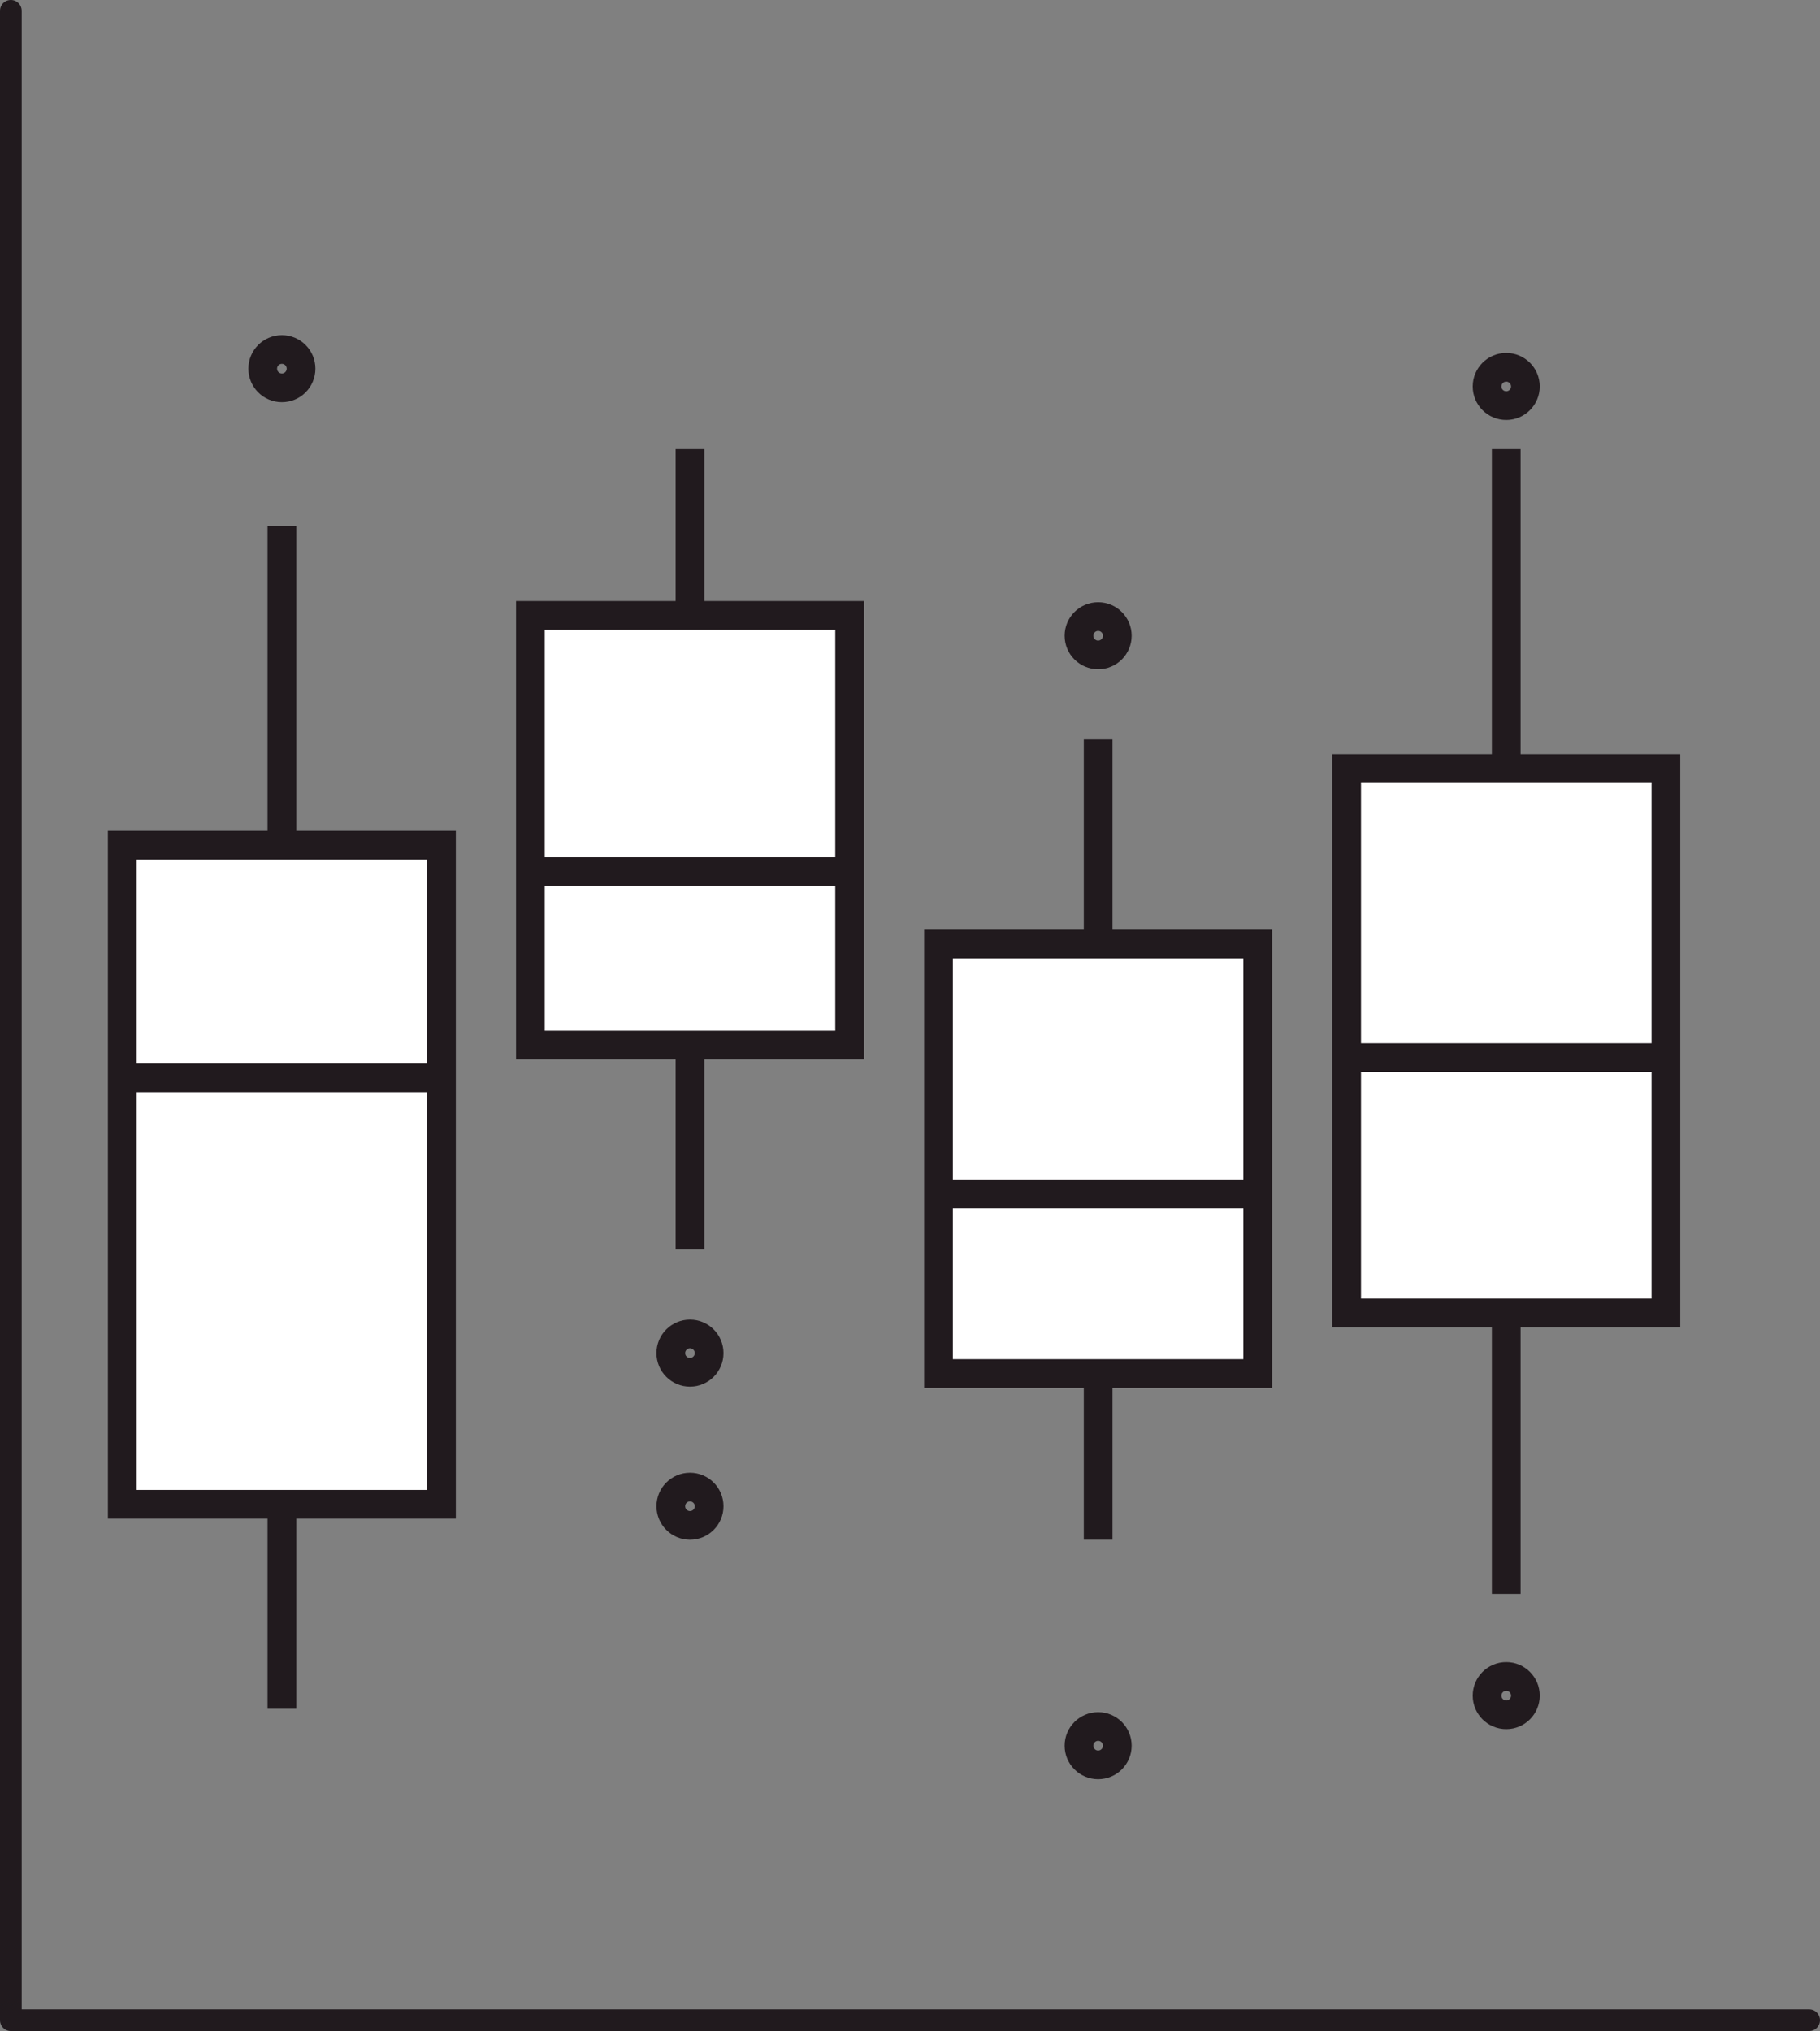 <?xml version="1.0" encoding="UTF-8" standalone="no"?>
<svg
   xmlns:dc="http://purl.org/dc/elements/1.1/"
   xmlns:cc="http://creativecommons.org/ns#"
   xmlns:rdf="http://www.w3.org/1999/02/22-rdf-syntax-ns#"
   xmlns:svg="http://www.w3.org/2000/svg"
   xmlns="http://www.w3.org/2000/svg"
   xmlns:sodipodi="http://sodipodi.sourceforge.net/DTD/sodipodi-0.dtd"
   xmlns:inkscape="http://www.inkscape.org/namespaces/inkscape"
   sodipodi:docname="boxplot.svg"
   inkscape:version="1.0 (6e3e5246a0, 2020-05-07)"
   id="svg1727"
   version="1.1"
   viewBox="0 0 25.171 28.081"
   height="28.081mm"
   width="25.171mm">
  <rect x="0" y="0" width="25.171" height="28.081" fill="#808080" stroke="none"/>
  <defs
     id="defs1721" />
  <sodipodi:namedview
     inkscape:window-maximized="0"
     inkscape:window-y="107"
     inkscape:window-x="465"
     inkscape:window-height="752"
     inkscape:window-width="1428"
     showgrid="false"
     inkscape:document-rotation="0"
     inkscape:current-layer="layer1"
     inkscape:document-units="mm"
     inkscape:cy="59.988238"
     inkscape:cx="62.330056"
     inkscape:zoom="3.959798"
     inkscape:pageshadow="2"
     inkscape:pageopacity="0.0"
     borderopacity="1.0"
     bordercolor="#666666"
     pagecolor="#ffffff"
     id="base" />
  <g
     transform="translate(-40.742,-157.411)"
     id="layer1"
     inkscape:groupmode="layer"
     inkscape:label="Layer 1">
    <path
       style="fill:none;fill-opacity:1;stroke:#211a1e;stroke-width:0.3;stroke-linecap:round;stroke-linejoin:round;stroke-miterlimit:4;stroke-dasharray:none;stroke-dashoffset:0;stroke-opacity:1"
       d="M 65.763,185.342 H 40.892 v -27.781"
       id="path2674"
       inkscape:connector-curvature="0"
       sodipodi:nodetypes="ccc" />
    <g
       transform="translate(-0.451)"
       id="g2409">
      <path
         style="fill:#ffffff;fill-opacity:1;stroke:#211a1e;stroke-width:0.397;stroke-linejoin:miter;stroke-miterlimit:4;stroke-dasharray:none;stroke-opacity:1"
         d="m 48.529,165.92 h 4.415 v 5.939 h -4.415 z"
         id="path2678"
         inkscape:connector-curvature="0"
         sodipodi:nodetypes="ccccc" />
      <path
         style="fill:none;stroke:#211a1e;stroke-width:0.397;stroke-linecap:butt;stroke-linejoin:miter;stroke-miterlimit:4;stroke-dasharray:none;stroke-opacity:1"
         d="m 48.529,169.46 h 4.415"
         id="path2684"
         inkscape:connector-curvature="0"
         sodipodi:nodetypes="cc" />
      <path
         style="fill:none;stroke:#211a1e;stroke-width:0.397;stroke-linecap:butt;stroke-linejoin:miter;stroke-miterlimit:4;stroke-dasharray:none;stroke-opacity:1"
         d="m 50.736,171.859 v 2.827"
         id="path2690"
         inkscape:connector-curvature="0"
         sodipodi:nodetypes="cc" />
      <path
         sodipodi:nodetypes="cc"
         inkscape:connector-curvature="0"
         id="path2692"
         d="m 50.736,163.621 v 2.298"
         style="fill:none;stroke:#211a1e;stroke-width:0.397;stroke-linecap:butt;stroke-linejoin:miter;stroke-miterlimit:4;stroke-dasharray:none;stroke-opacity:1" />
      <circle
         r="0.265"
         cy="176.119"
         cx="50.736"
         id="circle2700"
         style="fill:none;fill-opacity:1;stroke:#211a1e;stroke-width:0.397;stroke-linejoin:miter;stroke-miterlimit:4;stroke-dasharray:none;stroke-opacity:1" />
      <circle
         style="fill:none;fill-opacity:1;stroke:#211a1e;stroke-width:0.397;stroke-linejoin:miter;stroke-miterlimit:4;stroke-dasharray:none;stroke-opacity:1"
         id="circle2702"
         cx="50.736"
         cy="178.236"
         r="0.265" />
    </g>
    <g
       id="g2401">
      <path
         sodipodi:nodetypes="ccccc"
         inkscape:connector-curvature="0"
         id="path2680"
         d="m 59.367,168.036 h 4.415 v 7.527 h -4.415 z"
         style="fill:#ffffff;fill-opacity:1;stroke:#211a1e;stroke-width:0.397;stroke-linejoin:miter;stroke-miterlimit:4;stroke-dasharray:none;stroke-opacity:1" />
      <path
         style="fill:none;stroke:#211a1e;stroke-width:0.397;stroke-linecap:butt;stroke-linejoin:miter;stroke-miterlimit:4;stroke-dasharray:none;stroke-opacity:1"
         d="m 59.367,172.033 h 4.415"
         id="path2682"
         inkscape:connector-curvature="0"
         sodipodi:nodetypes="cc" />
      <path
         style="fill:none;stroke:#211a1e;stroke-width:0.397;stroke-linecap:butt;stroke-linejoin:miter;stroke-miterlimit:4;stroke-dasharray:none;stroke-opacity:1"
         d="m 61.574,163.621 v 4.415"
         id="path2694"
         inkscape:connector-curvature="0"
         sodipodi:nodetypes="cc" />
      <path
         sodipodi:nodetypes="cc"
         inkscape:connector-curvature="0"
         id="path2696"
         d="m 61.574,175.563 v 3.886"
         style="fill:none;stroke:#211a1e;stroke-width:0.397;stroke-linecap:butt;stroke-linejoin:miter;stroke-miterlimit:4;stroke-dasharray:none;stroke-opacity:1" />
      <circle
         r="0.265"
         cy="180.855"
         cx="61.574"
         id="circle2704"
         style="fill:none;fill-opacity:1;stroke:#211a1e;stroke-width:0.397;stroke-linejoin:miter;stroke-miterlimit:4;stroke-dasharray:none;stroke-opacity:1" />
      <circle
         style="fill:none;fill-opacity:1;stroke:#211a1e;stroke-width:0.397;stroke-linejoin:miter;stroke-miterlimit:4;stroke-dasharray:none;stroke-opacity:1"
         id="circle2706"
         cx="61.574"
         cy="162.754"
         r="0.265" />
    </g>
    <g
       id="g2416">
      <path
         style="fill:#ffffff;fill-opacity:1;stroke:#211a1e;stroke-width:0.397;stroke-linejoin:miter;stroke-miterlimit:4;stroke-dasharray:none;stroke-opacity:1"
         d="m 42.433,169.095 h 4.415 v 9.114 h -4.415 z"
         id="path2676"
         inkscape:connector-curvature="0"
         sodipodi:nodetypes="ccccc" />
      <path
         style="fill:none;stroke:#211a1e;stroke-width:0.397;stroke-linecap:butt;stroke-linejoin:miter;stroke-miterlimit:4;stroke-dasharray:none;stroke-opacity:1"
         d="m 44.641,164.68 v 4.415"
         id="path2686"
         inkscape:connector-curvature="0"
         sodipodi:nodetypes="cc" />
      <path
         sodipodi:nodetypes="cc"
         inkscape:connector-curvature="0"
         id="path2688"
         d="m 44.641,178.209 v 2.827"
         style="fill:none;stroke:#211a1e;stroke-width:0.397;stroke-linecap:butt;stroke-linejoin:miter;stroke-miterlimit:4;stroke-dasharray:none;stroke-opacity:1" />
      <circle
         style="fill:none;fill-opacity:1;stroke:#211a1e;stroke-width:0.397;stroke-linejoin:miter;stroke-miterlimit:4;stroke-dasharray:none;stroke-opacity:1"
         id="circle2698"
         cx="44.641"
         cy="162.508"
         r="0.265" />
      <path
         sodipodi:nodetypes="cc"
         inkscape:connector-curvature="0"
         id="path2708"
         d="M 42.433,172.313 H 46.848"
         style="fill:none;stroke:#211a1e;stroke-width:0.397;stroke-linecap:butt;stroke-linejoin:miter;stroke-miterlimit:4;stroke-dasharray:none;stroke-opacity:1" />
    </g>
    <g
       transform="translate(-0.098)"
       id="g2444">
      <path
         sodipodi:nodetypes="ccccc"
         inkscape:connector-curvature="0"
         id="path2418"
         d="m 53.82,176.401 h 4.415 v -5.939 h -4.415 z"
         style="fill:#ffffff;fill-opacity:1;stroke:#211a1e;stroke-width:0.397;stroke-linejoin:miter;stroke-miterlimit:4;stroke-dasharray:none;stroke-opacity:1" />
      <path
         sodipodi:nodetypes="cc"
         inkscape:connector-curvature="0"
         id="path2420"
         d="m 53.82,173.918 h 4.415"
         style="fill:none;stroke:#211a1e;stroke-width:0.397;stroke-linecap:butt;stroke-linejoin:miter;stroke-miterlimit:4;stroke-dasharray:none;stroke-opacity:1" />
      <path
         sodipodi:nodetypes="cc"
         inkscape:connector-curvature="0"
         id="path2422"
         d="m 56.028,170.461 v -2.827"
         style="fill:none;stroke:#211a1e;stroke-width:0.397;stroke-linecap:butt;stroke-linejoin:miter;stroke-miterlimit:4;stroke-dasharray:none;stroke-opacity:1" />
      <path
         style="fill:none;stroke:#211a1e;stroke-width:0.397;stroke-linecap:butt;stroke-linejoin:miter;stroke-miterlimit:4;stroke-dasharray:none;stroke-opacity:1"
         d="m 56.028,178.699 v -2.298"
         id="path2424"
         inkscape:connector-curvature="0"
         sodipodi:nodetypes="cc" />
      <circle
         style="fill:none;fill-opacity:1;stroke:#211a1e;stroke-width:0.397;stroke-linejoin:miter;stroke-miterlimit:4;stroke-dasharray:none;stroke-opacity:1"
         id="circle2426"
         cx="56.028"
         cy="-166.201"
         r="0.265"
         transform="scale(1,-1)" />
      <circle
         r="0.265"
         cy="-181.547"
         cx="56.028"
         id="circle2428"
         style="fill:none;fill-opacity:1;stroke:#211a1e;stroke-width:0.397;stroke-linejoin:miter;stroke-miterlimit:4;stroke-dasharray:none;stroke-opacity:1"
         transform="scale(1,-1)" />
    </g>
  </g>
</svg>
